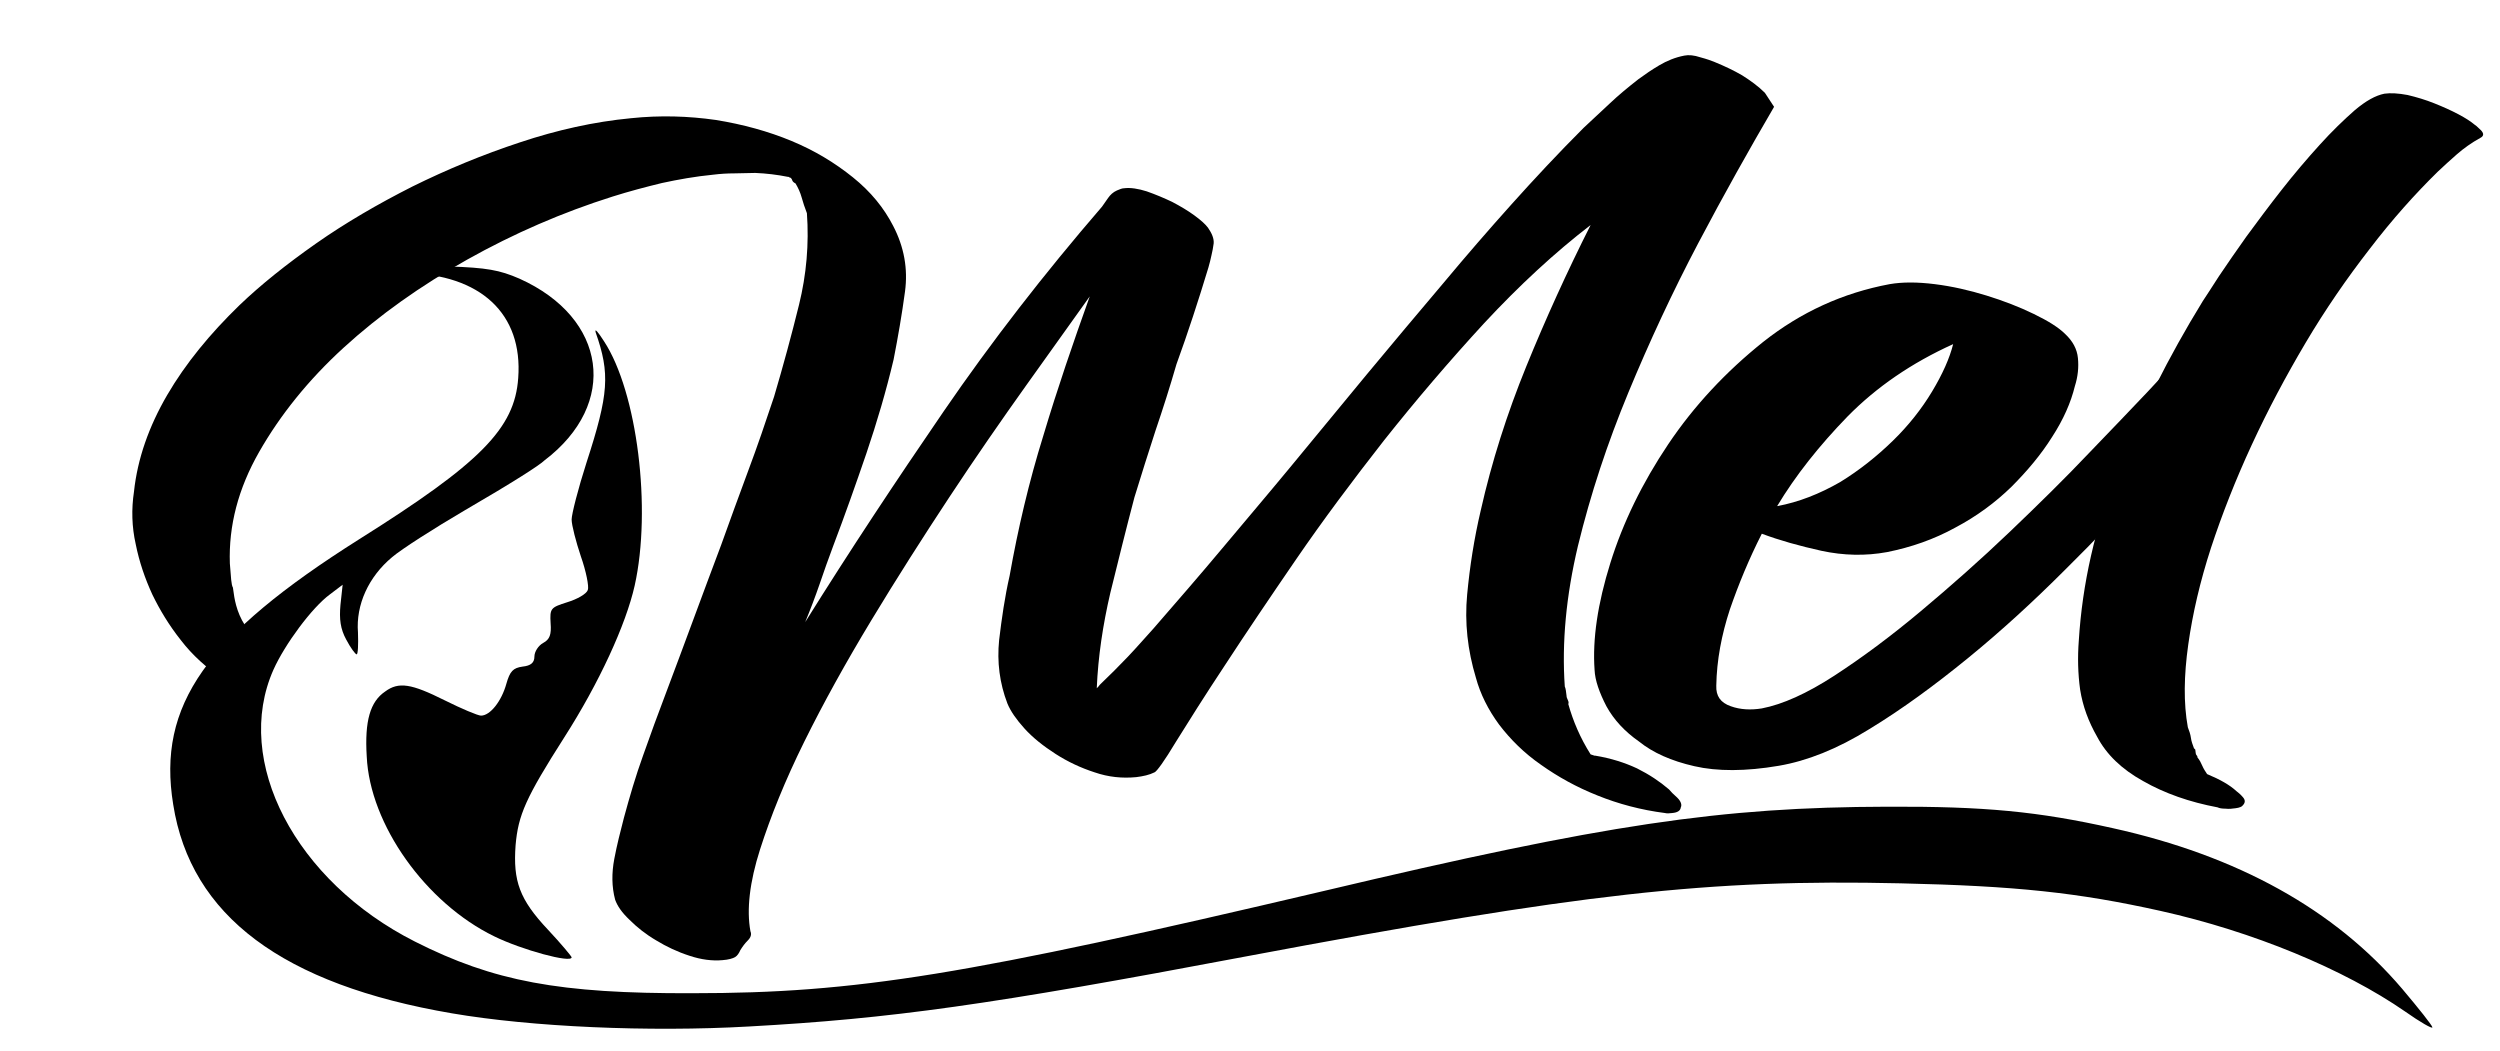 <?xml version="1.0" encoding="utf-8"?>
<!-- Generator: Adobe Illustrator 26.0.0, SVG Export Plug-In . SVG Version: 6.00 Build 0)  -->
<svg version="1.1" id="Capa_1" xmlns="http://www.w3.org/2000/svg" xmlns:xlink="http://www.w3.org/1999/xlink" x="0px" y="0px"
	 viewBox="0 0 571 240" style="enable-background:new 0 0 571 240;" xml:space="preserve">
<g transform="translate(0,240) scale(0.1,-0.1)">
	<path d="M895.6,1786.5c-20-7-14-9,31-10c171-3,268-93,257-240c-8-115-86-194-363-368c-350-221-462-379-425-606
		c40-254,250-411,637-477c181-31,449-43,678-30c325,18,548,49,1135,160c766,144,1057,177,1495,167c264-6,405-21,594-63
		c211-47,419-133,559-230c34-24,62-40,62-36s-31,43-69,88c-154,181-376,304-661,367c-170,38-292,50-515,49c-381-1-644-40-1285-192
		c-820-193-1068-234-1445-234c-303-1-453,27-633,118c-273,138-416,412-323,621c26,58,88,142,129,172l29,22l-5-46c-3-33,0-55,13-79
		c10-19,21-34,24-34s4,22,3,50c-5,63,24,127,78,172c21,18,96,66,166,107c110.6,64.3,171.2,103.2,182,114c170,129,143,325-57,415
		c-46,20-75,25-161,28C967.6,1793.5,909.6,1790.5,895.6,1786.5z"/>
	<path d="M1360.6,1640.5c33-94,30-140-21-297c-19-59-34-118-34-130c0-13,10-51,21-84c12-34,19-69,16-77c-3-9-24-21-47-28
		c-38-12-40-14-38-48c2-26-2-37-17-45c-11-6-20-20-20-31c0-14-8-21-27-23c-22-3-29-11-37-39c-11-40-37-73-58-73c-7,0-45,16-83,35
		c-76,38-105,43-136,20c-34-23-47-67-42-148c7-156,135-335,291-411c63-31,177-62,177-48c0,2-24,31-54,63c-65,69-80,111-74,193
		c6,69,23,108,111,246c80,125,141,258,161,347c39,175,6,442-70,558C1365.6,1642.5,1357.6,1651.5,1360.6,1640.5z"/>
</g>
<path d="M371.9,89.7c4.8-11.6,10.1-23,16-34.2c5.9-11.2,11.7-21.5,17.3-31.1c-0.7-1.1-1.4-2.1-2.1-3.2c-1.5-1.5-3.3-2.8-5.2-4
	c-1.9-1.1-4-2.1-6.2-3c-0.7-0.3-1.8-0.7-3.3-1.1c-1.5-0.5-2.7-0.6-3.7-0.4c-2.1,0.4-4,1.2-5.7,2.2c-1.7,1-3.3,2.1-4.8,3.2
	c-2.3,1.8-4.5,3.6-6.5,5.5c-2,1.9-4,3.7-6,5.6c-5.8,5.8-11.3,11.7-16.5,17.5c-5.2,5.8-10.4,11.8-15.4,17.8
	c-6,7.1-11.9,14.1-17.7,21.1c-5.8,7-11.6,14.1-17.4,21.1c-5.2,6.3-10.4,12.4-15.5,18.5c-5.1,6.1-10.4,12.2-15.7,18.3
	c-2,2.2-3.9,4.4-5.9,6.5c-2,2.1-4.1,4.2-6.4,6.4c-0.2,0.3-0.4,0.5-0.7,0.8c0.3-7.2,1.4-14.5,3.1-21.8c1.8-7.3,3.6-14.6,5.5-21.8
	c1.6-5.2,3.2-10.3,4.8-15.2c1.7-5,3.3-10,4.8-15.2c1.3-3.6,2.6-7.3,3.8-11c1.2-3.7,2.4-7.4,3.5-11.1c0.3-1,0.5-1.9,0.7-2.8
	c0.2-0.9,0.4-1.8,0.5-2.7c0.1-1.1-0.4-2.3-1.3-3.6c-0.6-0.8-1.6-1.7-3.1-2.8c-1.5-1.1-3.2-2.1-5.1-3.1c-1.9-0.9-3.8-1.7-5.8-2.4
	c-1.9-0.6-3.7-0.9-5.2-0.7c-0.4,0-0.9,0.2-1.6,0.5c-0.9,0.4-1.5,1-2,1.7c-0.5,0.7-1,1.4-1.4,2c-13.2,15.3-25.3,30.9-36.2,46.8
	c-10.9,15.9-21.5,31.9-31.6,48.1c1.2-2.9,2.3-5.8,3.3-8.7c1-2.9,2-5.8,3.1-8.7c2.7-7.1,5.2-14.2,7.6-21.2c2.4-7.1,4.5-14.2,6.2-21.4
	c1-5.1,1.9-10.3,2.6-15.5c0.7-5.2-0.2-10.2-2.7-15c-2.1-4.1-5.1-7.8-9.2-11.1c-4.1-3.3-8.7-6.1-14-8.3c-5.3-2.2-11.1-3.8-17.3-4.8
	c-6.3-0.9-12.7-1.1-19.4-0.4c-8.4,0.8-16.9,2.7-25.3,5.5c-8.5,2.8-16.7,6.2-24.6,10.1c-7.9,4-15.3,8.3-22,13
	c-6.7,4.7-12.6,9.4-17.5,14.1C48,76.2,42.4,83,38.2,90.2c-4.2,7.2-6.8,14.6-7.6,22.1c-0.6,4-0.5,8,0.4,12c0.8,4,2.1,7.8,3.8,11.5
	c1.7,3.5,3.8,7,6.5,10.4c2.6,3.4,5.9,6.4,9.7,8.9c0.8,0.6,1.6,1,2.4,1.5c1.8-3.6,4.4-6.5,7.3-9.2c-1.5-0.9-3.2-2.3-4.7-4.5
	c-2.1-3.2-2.5-6.5-2.7-8l-0.1-0.7c-0.2-0.3-0.3-0.9-0.4-1.8l-0.3-3.7c-0.3-8.6,1.9-17.1,6.7-25.5c4.8-8.4,11.2-16.4,19.3-23.8
	c8.1-7.4,17.5-14.1,28.2-20.1c10.7-6,21.8-10.8,33.2-14.4c3.8-1.2,7.6-2.2,11.3-3.1c3.7-0.8,7.6-1.5,11.7-1.9
	c1.6-0.2,3.2-0.3,4.8-0.3c1.6,0,3.2-0.1,4.8-0.1c2.5,0.1,5,0.4,7.5,0.9c0.2,0,0.3,0,0.3,0.1c0,0.1,0.1,0.1,0.3,0.1
	c0.2,0.2,0.3,0.4,0.4,0.7c0.1,0.2,0.3,0.4,0.7,0.6c0.6,1,1.1,2.1,1.4,3.2c0.3,1.1,0.7,2.3,1.2,3.6c0.5,7-0.1,14-1.8,20.9
	c-1.7,6.9-3.6,13.9-5.7,21c-1.9,5.7-3.8,11.3-5.9,16.9c-2.1,5.6-4.1,11.2-6.2,17c-2.1,5.6-4.2,11.2-6.3,16.9
	c-2.1,5.7-4.2,11.3-6.3,16.9c-1.8,4.7-3.5,9.4-5.2,14.2c-1.7,4.7-3.1,9.5-4.4,14.3c-0.8,3.1-1.6,6.2-2.2,9.4
	c-0.6,3.2-0.6,6.3,0.2,9.3c0.5,1.4,1.5,2.9,3.3,4.6c1.7,1.7,3.7,3.3,6.1,4.7c2.3,1.4,4.8,2.6,7.6,3.5c2.7,0.9,5.2,1.2,7.5,1
	c1.4-0.1,2.4-0.4,2.9-0.7c0.5-0.3,0.9-0.9,1.2-1.6c0.5-0.8,1-1.5,1.7-2.2c0.7-0.7,0.9-1.4,0.6-2.1c-0.9-4.9-0.2-11.2,2.2-18.7
	c2.4-7.5,5.7-15.7,10.1-24.6c4.4-8.9,9.5-18.1,15.3-27.7c5.8-9.6,11.8-19,17.8-28.1c6-9.1,11.9-17.6,17.6-25.6
	c5.7-8,10.5-14.7,14.5-20.3c-3.8,10.6-7.4,21.1-10.6,31.8c-3.3,10.6-5.8,21.3-7.7,32c-1.1,4.8-1.8,9.7-2.4,14.7
	c-0.5,5,0.1,9.8,1.9,14.5c0.7,1.7,2,3.6,3.9,5.7c1.9,2.1,4.3,4,7.1,5.8c2.8,1.8,5.8,3.2,8.9,4.2c3.2,1.1,6.3,1.4,9.5,1.1
	c1.6-0.2,3-0.5,4.2-1.1c0.5-0.2,2.2-2.5,4.9-7c2.8-4.5,6.5-10.4,11.2-17.5c4.7-7.2,10.1-15.2,16.2-24.1c6.1-8.9,12.9-18,20.1-27.2
	c7.3-9.2,14.9-18.1,22.9-26.8c8-8.6,16.1-16.1,24.3-22.4c-5.4,10.7-10.3,21.5-14.7,32.3c-4.4,10.8-7.9,21.8-10.4,32.9
	c-1.5,6.4-2.5,12.8-3.1,19.2c-0.6,6.4,0.1,12.7,2,19c1,3.7,2.8,7.3,5.3,10.7c2.6,3.4,5.7,6.5,9.6,9.2c3.8,2.7,8.1,5.1,12.9,7
	c4.7,1.9,9.9,3.3,15.4,4c0.4,0.1,0.9,0.1,1.6,0c1.2-0.1,1.9-0.5,2-1.3c0.3-0.6,0-1.4-0.8-2.2c-0.9-0.8-1.5-1.4-1.9-1.9
	c-2.1-1.8-4.5-3.4-7.3-4.8c-2.8-1.3-5.9-2.3-9.5-2.9c-0.1,0-0.2,0-0.2,0c0,0-0.3-0.1-0.9-0.3c-2.4-3.8-4-7.6-5.1-11.5
	c0.1-0.2,0.1-0.5-0.1-0.9c-0.2-0.4-0.3-0.7-0.3-1c-0.1-0.9-0.2-1.7-0.4-2.1c-0.7-10,0.3-20.7,3-32.1
	C363.3,112.8,367.1,101.3,371.9,89.7z"/>
<path d="M347.7,151.1C347.7,151.1,347.7,151.1,347.7,151.1C347.6,151,347.6,151,347.7,151.1z"/>
<path d="M53.5,142.1c-0.2-0.1-0.3-0.1-0.4-0.1c-0.1,0-0.2,0-0.4-0.1c-0.2-0.1-0.2-0.1,0-0.1C52.9,141.9,53.2,142,53.5,142.1z"/>
<path d="M53,142l-0.3-0.1C52.8,142,52.8,142.1,53,142z"/>
<path d="M351.6,159.6c-0.2,0-0.3-0.1-0.3-0.3c-0.2-0.1-0.2-0.1-0.1,0C351.3,159.4,351.4,159.5,351.6,159.6z"/>
<path d="M354.1,161.5c-0.2-0.1-0.4-0.1-0.5-0.1C353.7,161.4,353.9,161.4,354.1,161.5z"/>
<path d="M499.4,80.8c1-0.5,2-0.8,3-1c1.4-0.3,2.8-0.2,4,0.3c1.2,0.4,2.2,1,3,1.8c0.8,0.7,1.2,1.5,1.5,2.4c0.2,0.8,0.1,1.6-0.4,2.3
	c-0.5,0.7-2.6,3.2-6.1,7.7c-3.5,4.4-8.1,9.7-13.7,15.9c-5.6,6.2-11.9,12.9-19.1,20c-7.1,7.1-14.5,13.9-22.1,20.1
	s-15.1,11.7-22.5,16.2c-7.4,4.6-14.3,7.3-20.7,8.4c-7.6,1.3-14.1,1.3-19.3,0.1c-5.3-1.2-9.5-3.1-12.6-5.6c-3.3-2.3-5.8-5-7.5-8.1
	c-1.6-3.1-2.6-5.9-2.7-8.3c-0.5-7,0.7-15.1,3.6-24.4c2.9-9.3,7.3-18.3,13.2-27.1c5.9-8.8,13.2-16.6,21.7-23.4
	c8.6-6.8,18.2-11.2,28.9-13.2c2.9-0.5,6.3-0.5,10.3,0c4,0.5,7.9,1.4,11.8,2.6c3.9,1.2,7.5,2.6,10.8,4.2c3.3,1.6,5.7,3.1,7.2,4.6
	c1.7,1.6,2.7,3.4,2.9,5.5c0.2,2.1,0,4.2-0.7,6.4c-0.9,3.7-2.6,7.6-5.2,11.6c-2.5,4-5.7,7.8-9.3,11.4c-3.7,3.6-7.9,6.7-12.8,9.3
	c-4.9,2.7-10.1,4.5-15.6,5.6c-4.9,0.9-9.9,0.8-15-0.3c-5-1.1-9.6-2.4-13.6-3.9c-2.9,5.7-5.3,11.5-7.3,17.3c-1.9,5.8-3,11.6-3.1,17.4
	c-0.1,2.4,1,3.9,3.3,4.7c2.2,0.8,4.6,0.9,7.1,0.5c4.7-0.9,10.3-3.4,16.6-7.5c6.3-4.1,12.9-9,19.7-14.7c6.8-5.7,13.6-11.7,20.3-18.1
	c6.7-6.4,12.8-12.4,18.1-18c5.4-5.6,9.8-10.2,13.4-14c3.5-3.8,5.5-5.8,5.9-6.2C497.2,82,498.2,81.3,499.4,80.8z M405.9,115.6
	c4.9-0.9,9.7-2.8,14.4-5.5c4.4-2.7,8.4-5.9,12-9.4c3.6-3.5,6.6-7.3,9-11.3c2.4-4,4-7.6,4.8-10.8c-9.5,4.3-17.5,9.8-24.1,16.5
	C415.5,101.8,410.1,108.6,405.9,115.6z"/>
<path d="M474.8,146.3c0.8-12.9,3.7-25.9,8.9-38.9c5.2-13.1,11.6-25.9,19.4-38.6c0.7-1.1,2-3,3.7-5.7c1.8-2.7,3.9-5.7,6.3-9.1
	c2.5-3.4,5.1-6.9,8-10.6c2.9-3.7,5.8-7.1,8.7-10.3c2.8-3.1,5.5-5.7,8-7.9c2.6-2.2,4.8-3.4,6.8-3.8c1.4-0.2,3.2-0.1,5.3,0.3
	c2.1,0.5,4.1,1.1,6.1,1.9c2,0.8,3.8,1.6,5.5,2.5c1.7,0.9,2.9,1.7,3.6,2.3c0.2,0.1,0.7,0.5,1.5,1.3c0.8,0.8,0.7,1.4-0.1,1.8
	c-2,1.1-3.8,2.4-5.3,3.7c-1.5,1.3-3,2.7-4.4,4c-5.2,5.1-10.4,10.9-15.6,17.7c-5.2,6.7-10.1,13.8-14.6,21.4s-8.6,15.3-12.3,23.3
	c-3.7,8-6.8,15.9-9.3,23.5c-2.5,7.7-4.2,15-5.2,22.1c-1,7.1-1.1,13.4-0.1,18.9c0.3,0.8,0.6,1.6,0.7,2.4c0.1,0.8,0.4,1.6,0.7,2.4
	l0.3,0.3l0.1,0.8c0,0.2,0.1,0.4,0.2,0.5c0.1,0.1,0.2,0.2,0.2,0.5c0.5,0.6,0.8,1.2,1.1,1.9c0.3,0.7,0.7,1.3,1.1,1.9
	c2.9,1.2,5.2,2.5,6.7,3.9c0.4,0.3,0.9,0.7,1.5,1.4c0.6,0.7,0.5,1.3-0.1,1.9c-0.1,0.2-0.7,0.5-1.6,0.6c-0.7,0.1-1.5,0.2-2.3,0.1
	c-0.8,0-1.4-0.1-1.8-0.3c-6.4-1.2-12.1-3.2-17-6c-4.9-2.7-8.4-6.1-10.5-10.1c-2-3.5-3.3-7-3.9-10.8
	C474.6,153.9,474.5,150.1,474.8,146.3z"/>
<path d="M57.3,127.5"/>
</svg>
